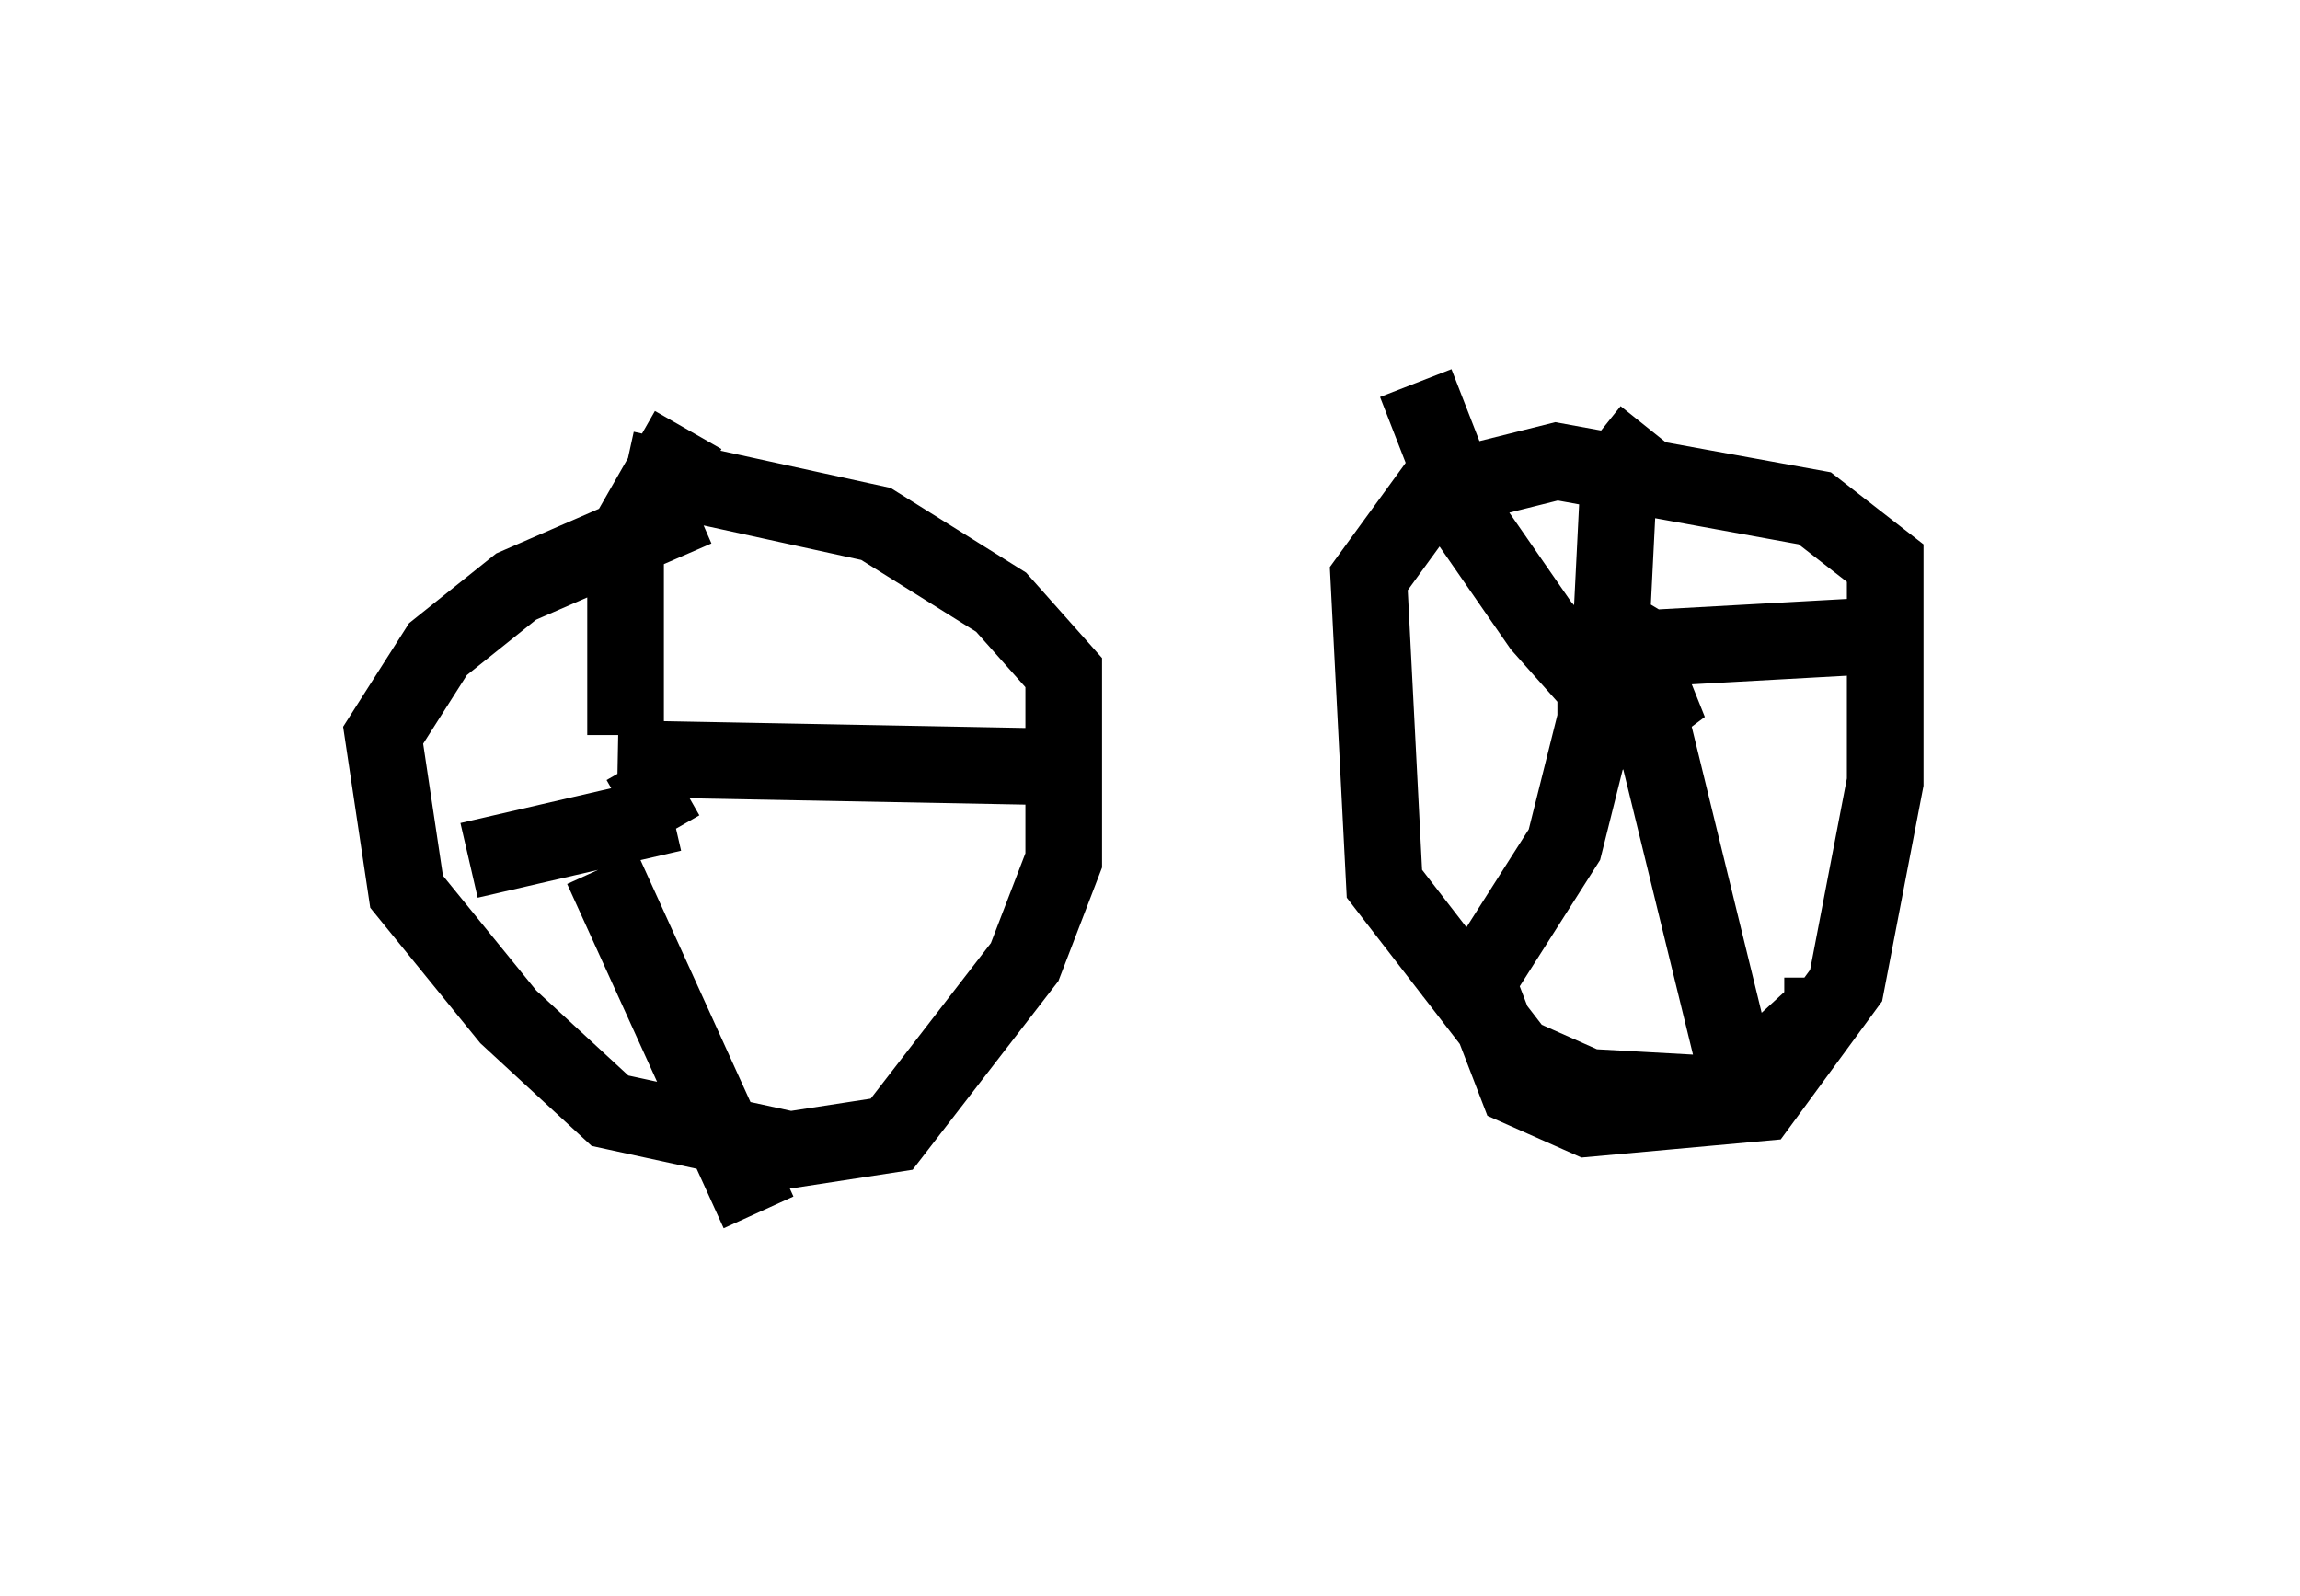 <?xml version="1.0" encoding="utf-8" ?>
<svg baseProfile="full" height="20.821" version="1.1" width="30.009" xmlns="http://www.w3.org/2000/svg" xmlns:ev="http://www.w3.org/2001/xml-events" xmlns:xlink="http://www.w3.org/1999/xlink"><defs /><rect fill="white" height="20.821" width="30.009" x="0" y="0" /><path d="M10.921, 6.327 m-1.838, 0.306 l-2.348, 1.021 -1.021, 0.817 l-0.715, 1.123 0.306, 2.042 l1.327, 1.633 1.327, 1.225 l2.348, 0.51 1.327, -0.204 l1.735, -2.246 0.51, -1.327 l0.0, -2.45 -0.817, -0.919 l-1.633, -1.021 -3.267, -0.715 m0.715, 4.083 l-0.715, 0.408 m0.0, -1.021 l0.0, -2.552 0.817, -1.429 m-0.919, 4.288 l5.41, 0.102 m-5.615, 1.327 l2.042, 4.492 m-1.123, -5.206 l-2.654, 0.613 m13.169, 1.633 l0.51, 1.327 0.919, 0.408 l2.246, -0.204 1.123, -1.531 l0.51, -2.654 0.0, -2.858 l-0.919, -0.715 -3.369, -0.613 l-1.633, 0.408 -0.817, 1.123 l0.204, 3.981 1.735, 2.246 l0.919, 0.408 1.838, 0.102 l1.225, -1.123 0.0, -0.408 m-2.45, -3.369 l0.0, 0.0 m-0.102, 0.613 l-0.408, -0.51 0.0, -0.51 l0.613, -0.306 0.204, 0.51 l-0.408, 0.306 m0.306, -1.021 l-0.51, -0.306 0.102, -2.042 l0.408, -0.51 m-0.204, 2.858 l3.675, -0.204 m-3.471, 1.123 l1.123, 4.594 m-1.531, -5.819 l-0.715, 2.858 -1.429, 2.246 m2.45, -4.083 l-0.51, -0.102 -0.817, -0.919 l-0.919, -1.327 -0.715, -1.838 " fill="none" stroke="black" stroke-width="1" /></svg>